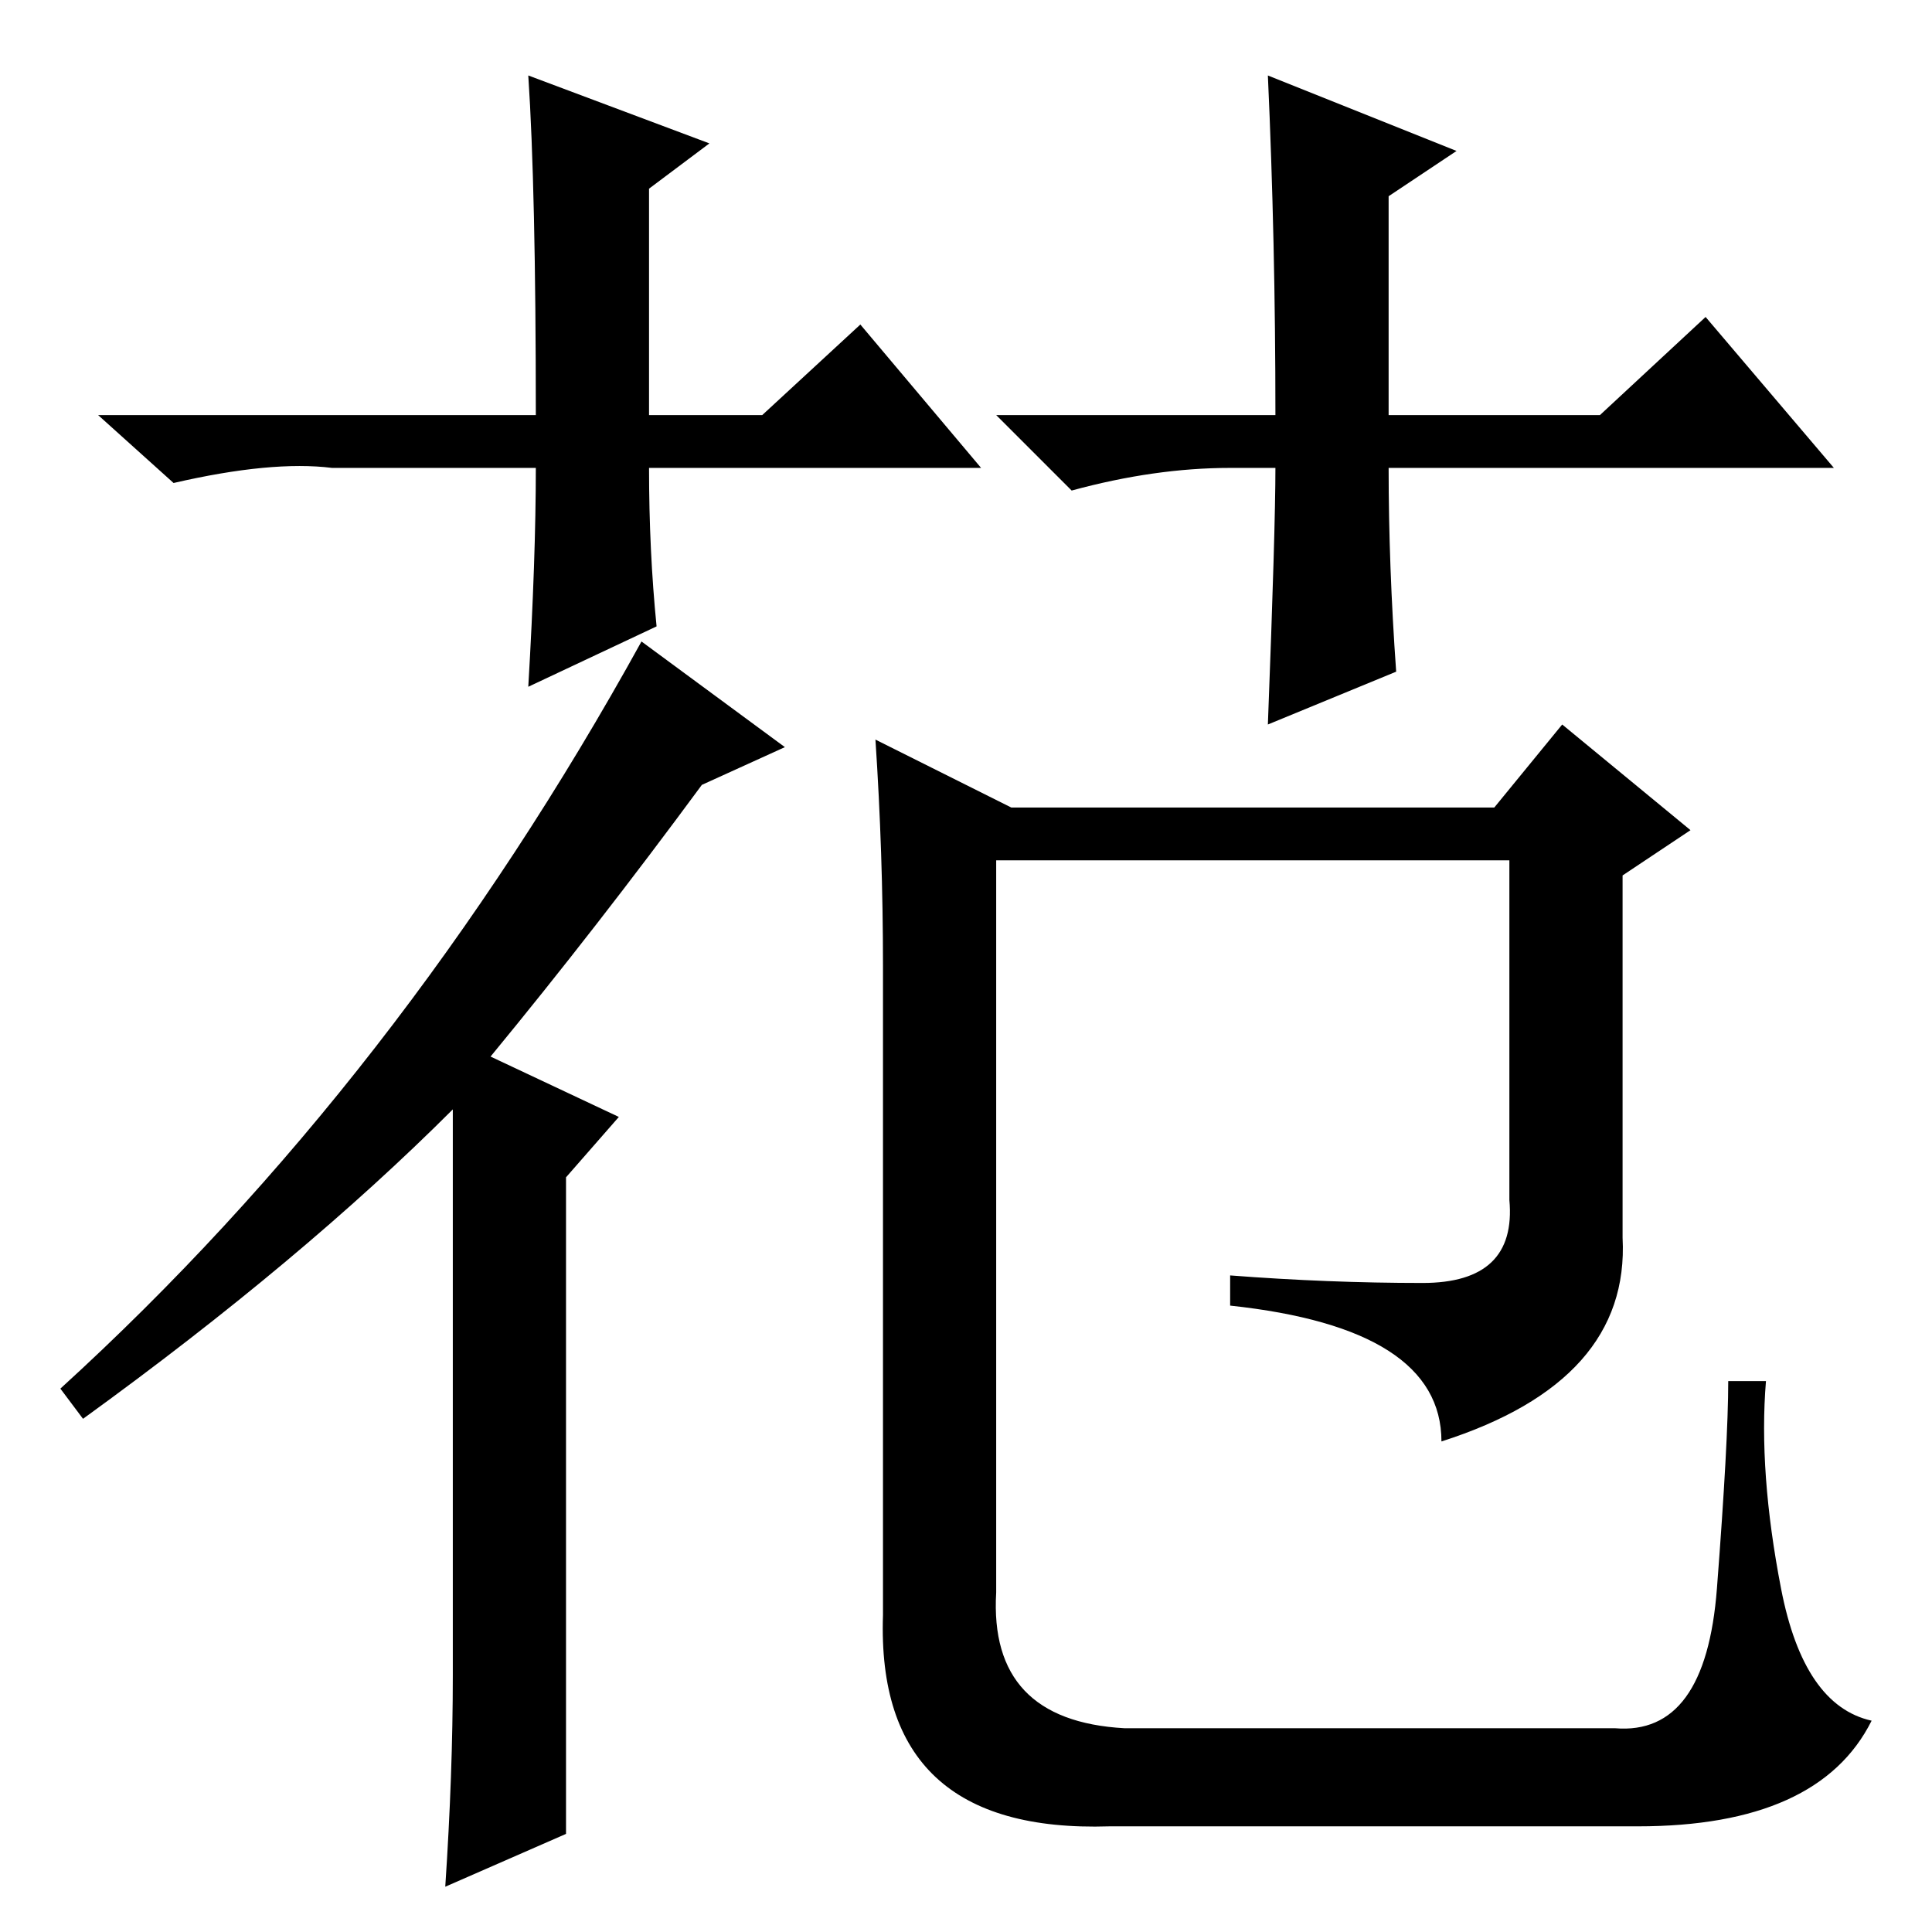 <?xml version="1.0" standalone="no"?>
<!DOCTYPE svg PUBLIC "-//W3C//DTD SVG 1.1//EN" "http://www.w3.org/Graphics/SVG/1.1/DTD/svg11.dtd" >
<svg xmlns="http://www.w3.org/2000/svg" xmlns:xlink="http://www.w3.org/1999/xlink" version="1.1" viewBox="0 -36 256 256">
  <g transform="matrix(1 0 0 -1 0 220)">
   <path fill="currentColor"
d="M130 194h-44q0 -11 1 -21l-17 -8q1 17 1 29h-27q-8 1 -21 -2l-10 9h58q0 30 -1 45l24 -9l-8 -6v-30h15l13 12zM163 194q-10 0 -21 -3l-10 10h37q0 23 -1 45l25 -10l-9 -6v-29h28l14 13l17 -20h-59q0 -13 1 -27l-17 -7q1 26 1 34h-6zM104 157l-11 -5q-14 -19 -28 -36
l17 -8l-7 -8v-87l-16 -7q1 15 1 28v75q-20 -20 -49 -41l-3 4q45 41 77 99zM188.5 86q12.5 0 11.5 11v45h-68v-97q-1 -17 17 -18h65q12 -1 13.5 18.5t1.5 27.5h5q-1 -12 2 -27.5t12 -17.5q-7 -14 -31 -14h-70q-31 -1 -30 28v86q0 15 -1 30l18 -9h64l9 11l17 -14l-9 -6v-48
q1 -19 -24 -27q0 15 -28 18v4q13 -1 25.5 -1z" />
  </g>

</svg>
